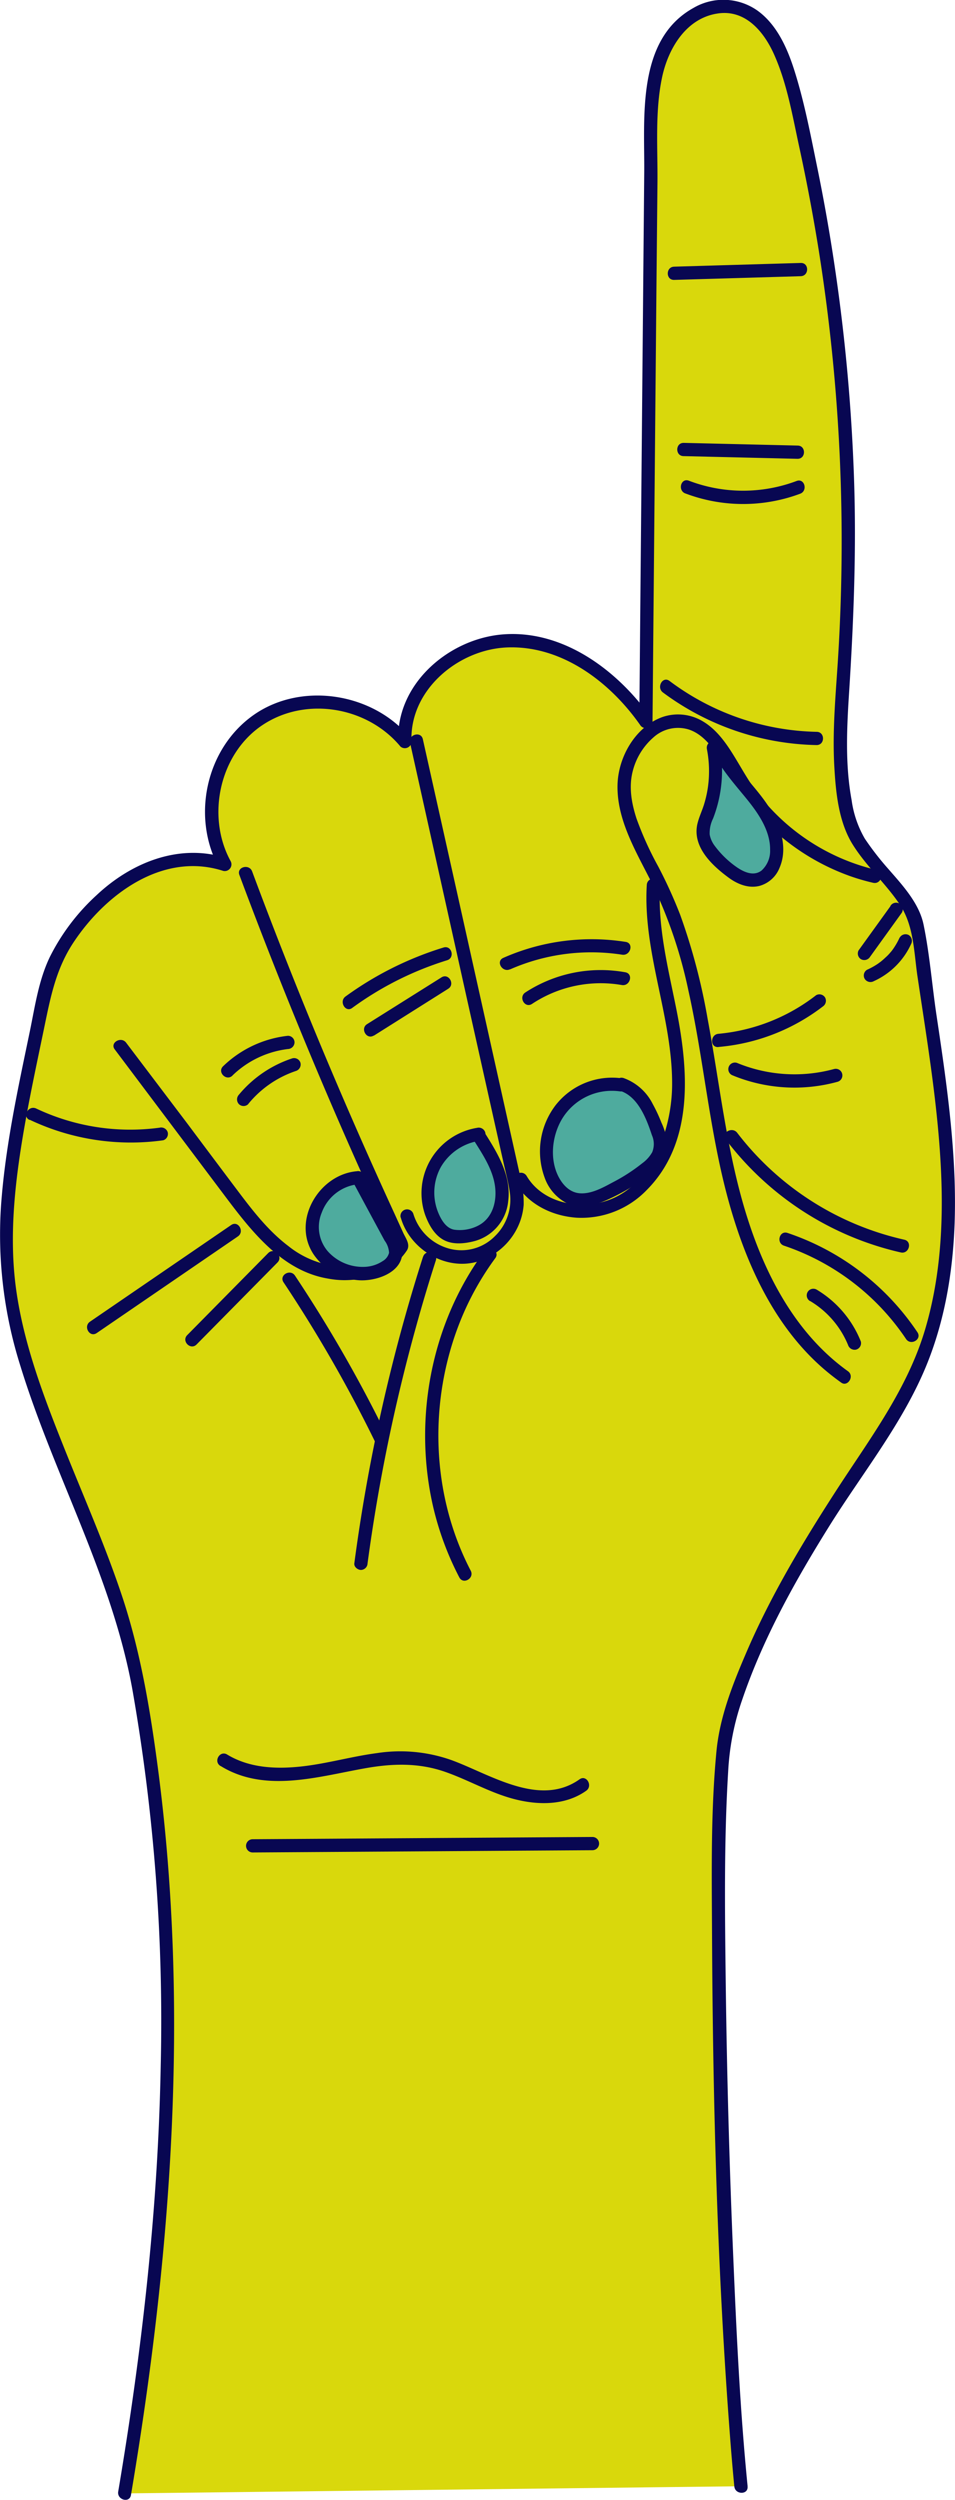 <svg xmlns="http://www.w3.org/2000/svg" viewBox="0 0 216.43 566.32"><defs><style>.cls-1{fill:#d9d80c;}.cls-2{fill:#080752;}.cls-3{fill:#4eab9e;}</style></defs><title>Asset 5</title><g id="Layer_2" data-name="Layer 2"><g id="Fingers"><g id="Two"><g id="Outline"><path class="cls-1" d="M167.93,563.24c-4.27-42.75-7.1-157.89-3.25-171.89,7-25.58,22.81-47.81,37.31-70,21.77-33.36,10.49-74.3,6-110.88-.95-7.68-13.06-16.28-15.24-23.7-3.48-11.86-2.17-24.51-1.36-36.84A421.37,421.37,0,0,0,179.58,20.12c-1.94-7.75-5.41-16.75-13.22-18.44C160,.29,153.49,5,150.62,10.87s-3,12.69-3,19.24l-1.2,133.41c-7-10.2-18.24-18.36-30.62-18.34S91,155.68,91.76,168c-7.71-9.6-23.07-11.9-33.25-5s-13.68,22.06-7.58,32.76c-8.8-3-18.87.15-25.94,6.2s-13.21,14.09-15,23.22C5.48,248.37-1.49,273.84,2.76,296c5.37,28,22.87,55.3,28.28,84.19,11.43,61.08,7.57,123.4-2.81,184.67"/><path class="cls-2" d="M169.43,563.24c-1.71-17.24-2.52-34.58-3.25-51.89q-1.32-31.14-1.71-62.32c-.19-15.92-.41-31.91.56-47.81a58.54,58.54,0,0,1,3.12-16c4.74-14,12-27,19.8-39.51,7.45-11.93,16.65-23.3,22-36.38,5.1-12.47,6.69-26.07,6.45-39.46s-2.19-26.74-4.18-40c-1-6.74-1.53-13.73-2.91-20.39-1-4.9-4.83-9-8-12.64A64.67,64.67,0,0,1,196,190a23.71,23.71,0,0,1-3-8.76c-1.52-8.21-1.07-16.66-.53-25,1-15.81,1.61-31.58,1.09-47.43a424.7,424.7,0,0,0-4.29-47.76q-1.72-11.76-4.12-23.43c-1.5-7.33-2.93-14.84-5.23-22-1.59-4.92-3.93-10.09-8.23-13.2a13.42,13.42,0,0,0-14.54-.62C144.19,9,146.11,26.65,146,39.08l-.9,99.78-.22,24.66,2.79-.75c-7.62-10.89-20.28-20.41-34.28-19-12.12,1.26-23.68,11.44-23.13,24.22L92.82,167c-8.37-10.06-24.56-12.63-35.38-5s-14.09,23.12-7.8,34.59l1.69-2.2c-10.68-3.43-21.57,1-29.43,8.39a48.09,48.09,0,0,0-10.63,14.06C8.73,222.16,7.93,228,6.74,233.74,4.07,246.59,1.25,259.49.27,272.61a98.44,98.44,0,0,0,4.34,36.8C12.23,334.2,25.33,357,30,382.74a433.9,433.9,0,0,1,6.42,85.31c-.6,32.33-4.25,64.52-9.63,96.39-.32,1.88,2.57,2.7,2.89.79C38.82,511,43,455.53,35.82,400.82,34.12,387.9,32,375,28,362.61c-3.89-11.91-9-23.38-13.62-35-4.48-11.22-8.87-22.82-10.63-34.84-1.91-12.94-.23-26.23,2.06-39,1.28-7.1,2.8-14.15,4.26-21.21,1.4-6.77,2.62-13,6.5-18.93,7.23-11,20.29-20.74,34-16.34a1.52,1.52,0,0,0,1.7-2.2c-5.59-10.2-2.52-24.45,7.35-30.92s23.71-4,31.12,4.94A1.51,1.51,0,0,0,93.26,168c-.5-11.65,10.58-20.91,21.71-21.33,12.39-.47,23.32,7.88,30.11,17.58a1.52,1.52,0,0,0,2.8-.76L148.76,66,149,41.33c.07-7.75-.57-15.95,1-23.59,1.33-6.56,5.39-13.6,12.63-14.68,6.48-1,10.74,4.42,13,9.73,2.78,6.4,4,13.59,5.47,20.36q2.53,11.63,4.42,23.37a419.26,419.26,0,0,1,4.79,46.91A425.8,425.8,0,0,1,189.8,151c-.5,7.41-1.13,14.85-.74,22.29.33,6.1.95,13,4.32,18.24,3,4.73,7.26,8.56,10.42,13.2,3.32,4.88,3.29,10.74,4.12,16.43,2,13.44,4.25,26.87,5.14,40.45.87,13.28.4,26.81-3.43,39.65-4.07,13.65-12.67,24.87-20.3,36.69s-14.93,24-20.44,37c-3,7-5.79,14.18-6.52,21.78-1.33,13.89-1.06,28-1,41.95.19,38.28,1.21,76.7,4.2,114.88.25,3.24.53,6.49.85,9.73.19,1.9,3.19,1.92,3,0Z"/></g><path class="cls-2" d="M26,237.73l24.46,32.53c6.09,8.1,13.17,17.61,23.86,19.39a19.92,19.92,0,0,0,13.05-1.93,13.63,13.63,0,0,0,4.85-4.45c.83-1.33-.27-2.73-.85-4l-2-4.4q-8.28-18-15.93-36.23-8.57-20.46-16.3-41.23c-.67-1.79-3.57-1-2.89.8q12.51,33.56,27.12,66.27,4.15,9.28,8.48,18.5v-1.52c-2.44,3.7-6.81,5.39-11.11,5.51a21.2,21.2,0,0,1-13.37-4.67c-4.32-3.26-7.76-7.59-11-11.88-4-5.31-8-10.65-12-16L28.59,236.22c-1.14-1.53-3.75,0-2.59,1.51Z"/><path class="cls-2" d="M90.82,275.82c2.09,7.32,10.37,12.25,17.76,9.88a14.92,14.92,0,0,0,8.55-7.31,14.28,14.28,0,0,0,1.55-5.45,24.3,24.3,0,0,0-.91-7q-7-31.44-14-62.89l-7.94-35.59c-.42-1.88-3.32-1.09-2.9.8l13,58.5,6.47,29,1.64,7.31c.52,2.37,1.18,4.74,1.51,7.14a11.46,11.46,0,0,1-3.41,9.86,10.65,10.65,0,0,1-10.58,2.73,11.68,11.68,0,0,1-7.88-7.8,1.5,1.5,0,0,0-2.89.79Z"/><path class="cls-2" d="M116.74,267.86c2.9,4.95,8.31,7.6,13.92,8a20.53,20.53,0,0,0,15.87-6.23c10.92-10.95,9.48-27.49,6.68-41.36-1.84-9.18-4.19-18.35-3.63-27.79.11-1.93-2.89-1.93-3,0-.92,15.46,5.88,30.06,5.74,45.45-.11,11.21-5.71,25.63-18.56,26.88-5.54.54-11.51-1.46-14.43-6.44a1.5,1.5,0,0,0-2.59,1.51Z"/><path class="cls-2" d="M198.67,197.09a47.64,47.64,0,0,1-27.1-17.58c-2.1-2.79-3.72-5.87-5.58-8.83-1.75-2.78-3.82-5.56-6.7-7.26a10.9,10.9,0,0,0-9.11-1c-6.15,2.18-10.05,9-10.23,15.31-.23,8.14,4.41,15.52,7.89,22.55A105.67,105.67,0,0,1,156,224.35c3.57,16,4.83,32.47,9.27,48.28,3.89,13.84,10.2,27.7,21.22,37.32,1.33,1.16,2.73,2.25,4.17,3.28s3.07-1.47,1.51-2.59c-11.45-8.2-18.35-21-22.61-34.17-4.8-14.83-6.34-30.39-9.19-45.65a139.35,139.35,0,0,0-6.21-23.55,106.64,106.64,0,0,0-5-11,75.07,75.07,0,0,1-4.9-10.81c-1.1-3.37-1.77-7-.92-10.53a15,15,0,0,1,4.74-7.87,8.29,8.29,0,0,1,7.94-1.82c2.94.93,5,3.46,6.7,5.94,1.85,2.76,3.35,5.73,5.24,8.46a50.71,50.71,0,0,0,6.91,8,51.3,51.3,0,0,0,18,10.91,48.34,48.34,0,0,0,5,1.44c1.87.44,2.68-2.45.79-2.89Z"/><path class="cls-2" d="M109.71,283.54c-12.06,16.37-16.09,38.07-11.55,57.8a68,68,0,0,0,5.93,16c.89,1.72,3.48.2,2.59-1.51-9-17.29-9.6-38.35-2.43-56.39a64.73,64.73,0,0,1,8-14.42c1.15-1.56-1.45-3.06-2.59-1.52Z"/><path class="cls-2" d="M64.26,290.5a313.38,313.38,0,0,1,20.68,36c.85,1.73,3.43.21,2.59-1.52a314.23,314.23,0,0,0-20.68-36c-1.07-1.6-3.67-.1-2.59,1.52Z"/><path class="cls-2" d="M95.87,284.71a401.3,401.3,0,0,0-13.18,53.8q-1.35,7.8-2.39,15.65c-.11.81.77,1.49,1.5,1.5a1.54,1.54,0,0,0,1.5-1.5,398.57,398.57,0,0,1,11-53.64q2.08-7.54,4.48-15c.59-1.85-2.31-2.64-2.9-.8Z"/><path class="cls-2" d="M21.91,302l32-21.9c1.58-1.08.09-3.68-1.51-2.59l-32,21.9c-1.59,1.08-.09,3.68,1.51,2.59Z"/><path class="cls-2" d="M6.75,253.68A53.42,53.42,0,0,0,37,258.32a1.51,1.51,0,0,0,1-1.85,1.55,1.55,0,0,0-1.85-1,49.8,49.8,0,0,1-27.94-4.34c-1.74-.82-3.26,1.76-1.51,2.59Z"/><path class="cls-2" d="M44.55,304.58,62.89,286c1.36-1.37-.76-3.5-2.12-2.12L42.43,302.46c-1.36,1.37.76,3.5,2.12,2.12Z"/><path class="cls-2" d="M57.26,419.66l60.11-.4,16.9-.11a1.5,1.5,0,0,0,0-3l-60.12.4-16.89.11a1.5,1.5,0,0,0,0,3Z"/><path class="cls-2" d="M50,400.07c10,6.17,22,2.43,32.68.53,6.07-1.09,12-1.3,17.94.71,5.35,1.82,10.29,4.77,15.78,6.22s11.67,1.54,16.45-1.85c1.56-1.11.06-3.71-1.51-2.59-9.1,6.45-20.35-1.21-29.1-4.38a34.78,34.78,0,0,0-16.87-1.55c-5.67.75-11.21,2.36-16.9,3s-11.86.44-17-2.69c-1.65-1-3.16,1.58-1.52,2.59Z"/><path class="cls-2" d="M162.84,237.18A45.13,45.13,0,0,0,186.49,228,1.55,1.55,0,0,0,187,226a1.51,1.51,0,0,0-2.05-.54,42.35,42.35,0,0,1-22.13,8.74c-1.91.17-1.92,3.17,0,3Z"/><path class="cls-2" d="M166.16,243.67a36.81,36.81,0,0,0,23.69,1.39,1.5,1.5,0,0,0-.8-2.89A34.12,34.12,0,0,1,167,240.78a1.5,1.5,0,1,0-.8,2.89Z"/><path class="cls-2" d="M164.49,258.16a69,69,0,0,0,39.65,25.57c1.88.42,2.68-2.47.79-2.89a65.91,65.91,0,0,1-37.85-24.2c-1.15-1.52-3.75,0-2.59,1.52Z"/><path class="cls-2" d="M177.68,282.2a54.12,54.12,0,0,1,27.65,21.13c1.06,1.6,3.66.1,2.59-1.51a57.42,57.42,0,0,0-29.45-22.51c-1.83-.61-2.62,2.28-.79,2.89Z"/><path class="cls-2" d="M183.62,294.75a20.83,20.83,0,0,1,8.57,9.94,1.56,1.56,0,0,0,1.85,1.05,1.52,1.52,0,0,0,1.05-1.84,24.06,24.06,0,0,0-10-11.74,1.5,1.5,0,0,0-1.52,2.59Z"/><path class="cls-2" d="M152.78,63.41l28.69-.84c1.93-.06,1.94-3.06,0-3l-28.69.84c-1.93.05-1.93,3.05,0,3Z"/><path class="cls-2" d="M154.93,103.33l25.83.61c1.93,0,1.93-3,0-3l-25.83-.61c-1.93,0-1.93,3,0,3Z"/><path class="cls-2" d="M155.34,111.79a37,37,0,0,0,26,.06c1.79-.67,1-3.57-.8-2.89a34.47,34.47,0,0,1-24.42-.06c-1.81-.69-2.59,2.21-.8,2.89Z"/><path class="cls-2" d="M150.21,156.85a60.24,60.24,0,0,0,34.86,11.94c1.93,0,1.93-3,0-3a57.47,57.47,0,0,1-33.34-11.53c-1.55-1.16-3,1.44-1.52,2.59Z"/><path class="cls-2" d="M115.57,219.62A45.76,45.76,0,0,1,141,216.28c1.89.29,2.7-2.6.8-2.9A49.47,49.47,0,0,0,114.06,217c-1.76.78-.24,3.37,1.51,2.59Z"/><path class="cls-2" d="M120.57,227.43a28.16,28.16,0,0,1,20.34-4.28c1.89.34,2.7-2.55.8-2.89a31.27,31.27,0,0,0-22.66,4.58c-1.6,1.06-.1,3.66,1.52,2.59Z"/><path class="cls-2" d="M79.82,228.34a73,73,0,0,1,21.5-10.8c1.84-.56,1.05-3.46-.8-2.89a75.41,75.41,0,0,0-22.22,11.1c-1.54,1.13,0,3.73,1.52,2.59Z"/><path class="cls-2" d="M84.71,234.63,101.57,224c1.63-1,.13-3.62-1.51-2.59L83.2,232c-1.63,1-.13,3.62,1.51,2.59Z"/><path class="cls-2" d="M52.68,243.65a21.83,21.83,0,0,1,12.57-6,1.55,1.55,0,0,0,1.5-1.5,1.5,1.5,0,0,0-1.5-1.5,25.08,25.08,0,0,0-14.69,6.9c-1.39,1.34.74,3.46,2.12,2.12Z"/><path class="cls-2" d="M56.26,250.1a23.63,23.63,0,0,1,10.83-7.49,1.54,1.54,0,0,0,1-1.85,1.51,1.51,0,0,0-1.85-1A26.47,26.47,0,0,0,54.14,248a1.56,1.56,0,0,0,0,2.13,1.52,1.52,0,0,0,2.12,0Z"/><path class="cls-2" d="M201.79,205.3l-7.21,10a1.52,1.52,0,0,0,.54,2,1.54,1.54,0,0,0,2.06-.54l7.2-10a1.5,1.5,0,0,0-2.59-1.52Z"/><path class="cls-2" d="M203.87,212.42a16.12,16.12,0,0,1-1.37,2.43c-.14.2-.28.4-.43.59.13-.16.07-.08,0,0l-.24.28c-.3.36-.61.7-.94,1s-.65.61-1,.9l-.28.23c-.31.26.25-.18-.08.06s-.39.29-.59.43a16.11,16.11,0,0,1-2.44,1.35,1.51,1.51,0,0,0-.54,2.05,1.54,1.54,0,0,0,2.06.54,17,17,0,0,0,8.45-8.4,1.55,1.55,0,0,0-.54-2.06,1.52,1.52,0,0,0-2,.54Z"/><path class="cls-3" d="M81,266.82c-6.52.38-11.68,7.66-9.87,13.95s10,9.72,15.77,6.58c1.37-.75,2.68-2,2.78-3.54a6,6,0,0,0-1-3.16l-7.44-13.76"/><path class="cls-2" d="M81,265.32c-8.63.64-14.93,11.12-10,18.74A13.52,13.52,0,0,0,81,290c3.85.39,10-1.48,10.18-6.16A7.62,7.62,0,0,0,90,279.9c-.81-1.54-1.65-3.06-2.48-4.59l-5-9.18c-.92-1.7-3.51-.19-2.59,1.51q3.61,6.71,7.24,13.42a5,5,0,0,1,1,2.75,3,3,0,0,1-1.41,1.86A7.92,7.92,0,0,1,82.51,287a10.61,10.61,0,0,1-8.26-3.57,8.47,8.47,0,0,1-1.33-8.73,9.88,9.88,0,0,1,8.07-6.4c1.91-.15,1.93-3.15,0-3Z"/><path class="cls-3" d="M108.6,256.94a13.31,13.31,0,0,0-9.68,20.2,6.41,6.41,0,0,0,2.54,2.52,6.61,6.61,0,0,0,3.36.45,10.33,10.33,0,0,0,5.88-2.18c2.84-2.39,3.61-6.58,2.85-10.21s-2.77-6.86-4.75-10"/><path class="cls-2" d="M108.2,255.49a15,15,0,0,0-11.85,19.73c.78,2.12,2,4.39,4,5.57s4.53,1,6.7.49a10.4,10.4,0,0,0,8.12-9.15c.73-5.61-2.23-10.61-5.1-15.16-1-1.63-3.63-.13-2.59,1.51,2.06,3.27,4.4,6.8,4.76,10.75.31,3.3-.76,6.84-3.88,8.43a9.13,9.13,0,0,1-5.46.91c-1.82-.35-2.9-2.22-3.56-3.8a12,12,0,0,1,.56-10.37,12.23,12.23,0,0,1,9.07-6,1.52,1.52,0,0,0,1-1.85,1.54,1.54,0,0,0-1.85-1.05Z"/><path class="cls-3" d="M140.9,245.79a14.65,14.65,0,0,0-13.22,4.78,16,16,0,0,0-3.44,13.74c.72,3.32,2.87,6.68,6.2,7.39,2.22.47,4.5-.32,6.56-1.25a46.35,46.35,0,0,0,9.06-5.4c1.59-1.22,3.19-2.69,3.58-4.66a9.26,9.26,0,0,0-.91-4.95c-1.56-4-3.63-8.58-7.79-9.77"/><path class="cls-2" d="M141.3,244.34a16.25,16.25,0,0,0-15.41,6.07,17.22,17.22,0,0,0-2.47,16.34,10.4,10.4,0,0,0,5.27,5.94c3,1.31,6.21.33,9.07-.95a45.3,45.3,0,0,0,8.7-5.13c2.37-1.77,4.74-3.94,4.77-7.13a14,14,0,0,0-1.31-5.1,35.37,35.37,0,0,0-2-4.29,11.87,11.87,0,0,0-6.61-5.87c-1.85-.58-2.64,2.32-.8,2.89,4.09,1.28,6,6.34,7.23,10.05a4.93,4.93,0,0,1,.07,3.86,7.91,7.91,0,0,1-2.25,2.5,40.07,40.07,0,0,1-6.58,4.27c-2.26,1.21-5,2.78-7.68,2.53-2.19-.21-3.76-1.88-4.72-3.74-2.06-4-1.48-9.27.78-13.07a13.19,13.19,0,0,1,13.12-6.27c1.88.29,2.7-2.6.79-2.9Z"/><path class="cls-3" d="M161.65,169.33a27.35,27.35,0,0,1-1.18,14.88,12.69,12.69,0,0,0-1.17,4.31c0,2.78,2.14,5,4.16,6.94,2.39,2.28,5.5,4.72,8.63,3.71,2.82-.92,4.09-4.3,3.92-7.25-.26-4.56-3-8.58-5.85-12.12s-6.11-7-7.77-11.2"/><path class="cls-2" d="M160.21,169.73a26.29,26.29,0,0,1,.24,8.49,25.84,25.84,0,0,1-.86,3.9c-.43,1.43-1.09,2.79-1.47,4.24-1.4,5.23,3,9.49,6.84,12.34,2,1.52,4.56,2.63,7.14,2a6.87,6.87,0,0,0,4.57-4.11c2-4.64.12-9.86-2.48-13.87-3.23-5-8.1-9-10.35-14.54-.72-1.77-3.62-1-2.9.8,1.76,4.35,4.81,7.8,7.76,11.38,2.82,3.41,5.89,7.56,5.83,12.2a6,6,0,0,1-1.95,4.66c-1.84,1.4-4.12.29-5.76-.87a21.4,21.4,0,0,1-4.79-4.66,6.09,6.09,0,0,1-1.2-2.65,7.47,7.47,0,0,1,.77-3.61,30.05,30.05,0,0,0,1.5-16.52c-.37-1.9-3.26-1.09-2.89.8Z"/></g></g></g></svg>